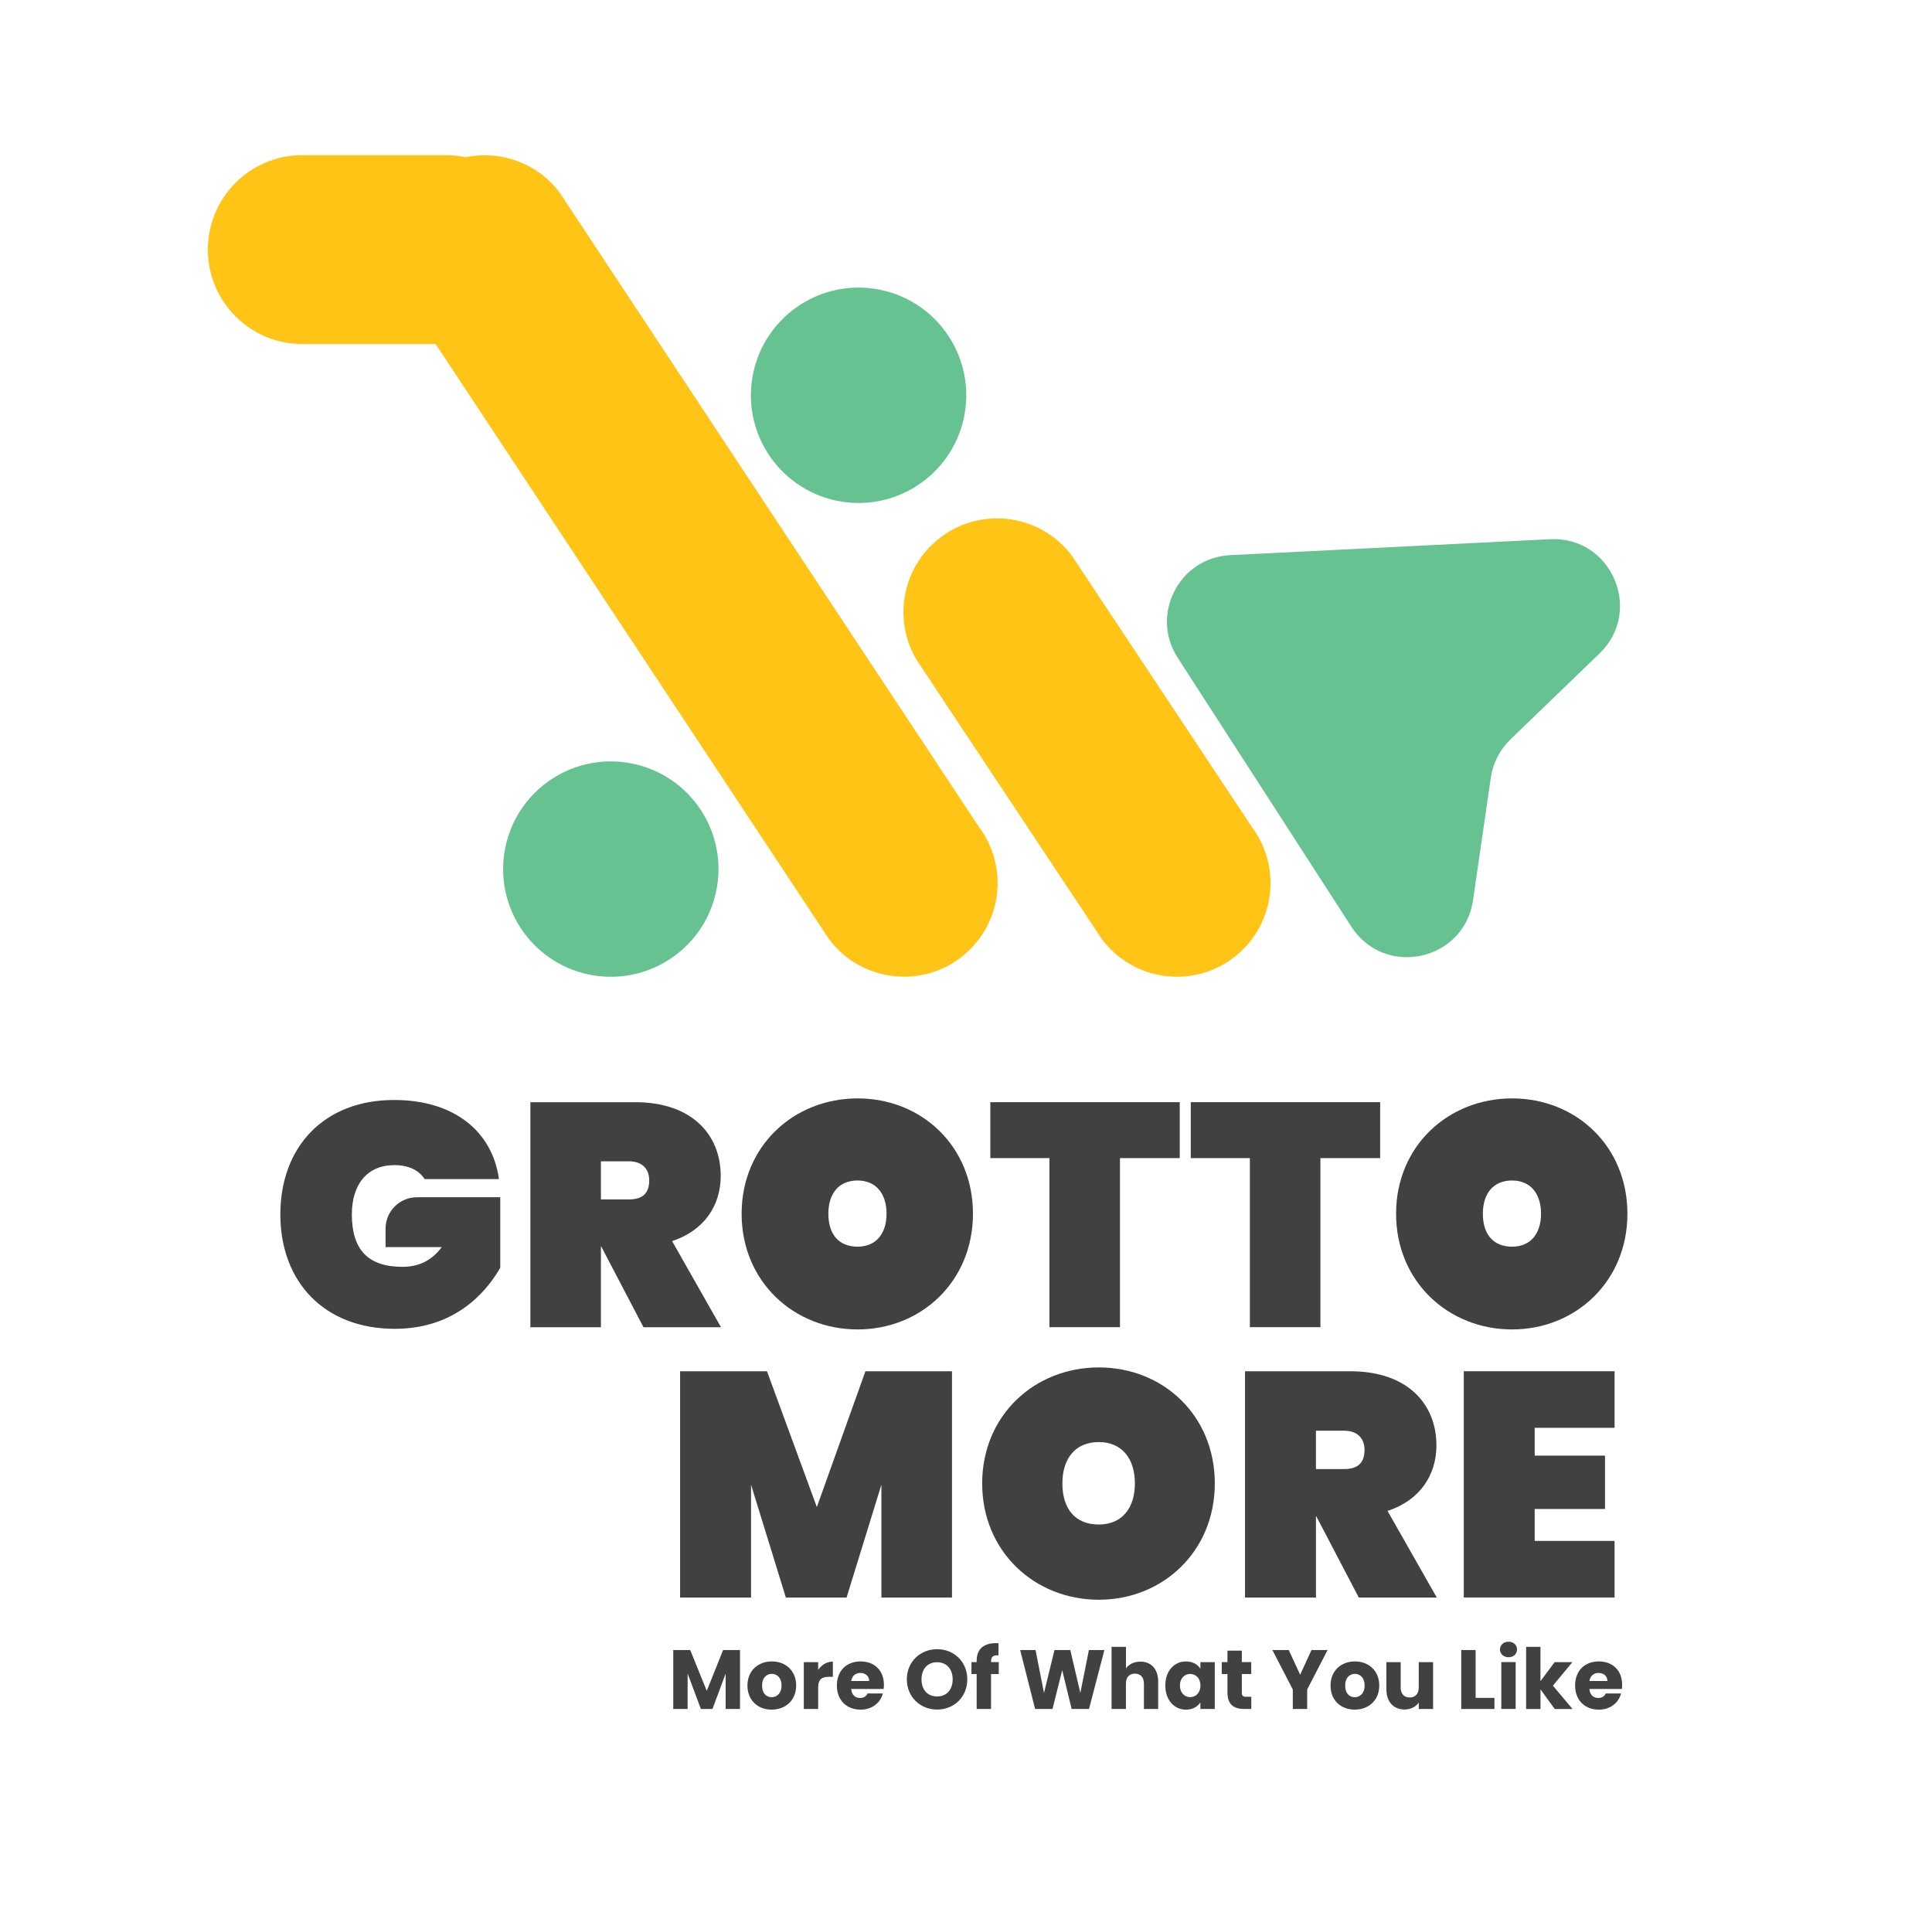<?xml version="1.0" encoding="UTF-8"?>
<svg id="Layer_1" data-name="Layer 1" xmlns="http://www.w3.org/2000/svg" viewBox="0 0 597.14 595.28">
  <defs>
    <style>
      .cls-1 {
        fill: #67c292;
      }

      .cls-1, .cls-2, .cls-3 {
        stroke-width: 0px;
      }

      .cls-2 {
        fill: #414142;
      }

      .cls-3 {
        fill: #ffc415;
      }
    </style>
  </defs>
  <g>
    <path class="cls-2" d="M208.09,509.94h5.24l5.11,12.61,5.06-12.61h5.22v18.22h-4.44v-10.93l-4.07,10.93h-3.58l-4.1-10.95v10.95h-4.44v-18.22Z"/>
    <path class="cls-2" d="M238.5,528.36c-4.26,0-7.48-2.86-7.48-7.45s3.3-7.45,7.53-7.45,7.53,2.85,7.53,7.45-3.32,7.45-7.58,7.45ZM238.5,524.52c1.58,0,3.06-1.17,3.06-3.61s-1.45-3.61-3.01-3.61-3.01,1.14-3.01,3.61,1.35,3.61,2.96,3.61Z"/>
    <path class="cls-2" d="M252.88,528.16h-4.44v-14.48h4.44v2.41c1.01-1.53,2.6-2.57,4.54-2.57v4.7h-1.22c-2.1,0-3.32.73-3.32,3.22v6.72Z"/>
    <path class="cls-2" d="M265.98,528.36c-4.26,0-7.32-2.86-7.32-7.45s3.01-7.45,7.32-7.45,7.22,2.8,7.22,7.22c0,.42-.03.86-.08,1.3h-10.04c.16,1.9,1.32,2.78,2.75,2.78,1.25,0,1.95-.62,2.31-1.4h4.72c-.7,2.83-3.27,5.01-6.88,5.01ZM263.1,519.51h5.55c0-1.58-1.25-2.49-2.73-2.49s-2.57.88-2.83,2.49Z"/>
    <path class="cls-2" d="M289.65,528.34c-5.17,0-9.37-3.87-9.37-9.34s4.2-9.32,9.37-9.32,9.32,3.84,9.32,9.32-4.15,9.34-9.32,9.34ZM289.65,524.29c2.91,0,4.8-2.1,4.8-5.29s-1.89-5.29-4.8-5.29-4.83,2.05-4.83,5.29,1.87,5.29,4.83,5.29Z"/>
    <path class="cls-2" d="M301.87,517.36h-1.61v-3.69h1.61v-.42c0-3.79,2.34-5.66,6.75-5.42v3.76c-1.71-.1-2.31.42-2.31,1.95v.13h2.39v3.69h-2.39v10.8h-4.44v-10.8Z"/>
    <path class="cls-2" d="M315.31,509.94h4.75l2.62,13.26,3.24-13.26h4.88l3.11,13.26,2.65-13.26h4.78l-4.75,18.22h-5.37l-2.91-11.99-3.01,11.99h-5.37l-4.62-18.22Z"/>
    <path class="cls-2" d="M343.57,508.95h4.44v6.67c.88-1.25,2.47-2.1,4.46-2.1,3.3,0,5.5,2.28,5.5,6.18v8.46h-4.41v-7.86c0-1.97-1.09-3.06-2.78-3.06s-2.78,1.09-2.78,3.06v7.86h-4.44v-19.21Z"/>
    <path class="cls-2" d="M366.56,513.47c2.15,0,3.69.99,4.46,2.26v-2.05h4.44v14.48h-4.44v-2.05c-.8,1.27-2.34,2.26-4.49,2.26-3.53,0-6.36-2.91-6.36-7.48s2.83-7.42,6.38-7.42ZM367.86,517.33c-1.66,0-3.17,1.25-3.17,3.56s1.5,3.61,3.17,3.61,3.17-1.27,3.17-3.58-1.48-3.58-3.17-3.58Z"/>
    <path class="cls-2" d="M379.38,517.36h-1.76v-3.69h1.76v-3.53h4.44v3.53h2.91v3.69h-2.91v5.81c0,.86.36,1.22,1.35,1.22h1.58v3.76h-2.26c-3.01,0-5.11-1.27-5.11-5.04v-5.76Z"/>
    <path class="cls-2" d="M393.28,509.94h5.04l3.53,7.63,3.5-7.63h4.98l-6.31,12.2v6.02h-4.44v-6.02l-6.31-12.2Z"/>
    <path class="cls-2" d="M418.72,528.36c-4.26,0-7.48-2.86-7.48-7.45s3.3-7.45,7.53-7.45,7.53,2.85,7.53,7.45-3.32,7.45-7.58,7.45ZM418.72,524.52c1.58,0,3.06-1.17,3.06-3.61s-1.45-3.61-3.01-3.61-3.01,1.14-3.01,3.61,1.35,3.61,2.96,3.61Z"/>
    <path class="cls-2" d="M442.95,528.16h-4.44v-1.97c-.88,1.25-2.44,2.13-4.39,2.13-3.35,0-5.61-2.31-5.61-6.18v-8.46h4.41v7.87c0,1.97,1.12,3.06,2.78,3.06s2.8-1.09,2.8-3.06v-7.87h4.44v14.48Z"/>
    <path class="cls-2" d="M456.08,509.94v14.79h5.81v3.43h-10.25v-18.22h4.44Z"/>
    <path class="cls-2" d="M463.61,509.78c0-1.35,1.06-2.41,2.65-2.41s2.62,1.06,2.62,2.41-1.06,2.39-2.62,2.39-2.65-1.06-2.65-2.39ZM464.02,513.67h4.44v14.48h-4.44v-14.48Z"/>
    <path class="cls-2" d="M471.68,508.95h4.44v10.62l4.39-5.89h5.48l-6.02,7.27,6.07,7.22h-5.5l-4.41-6.07v6.07h-4.44v-19.21Z"/>
    <path class="cls-2" d="M494.15,528.36c-4.26,0-7.32-2.86-7.32-7.45s3.01-7.45,7.32-7.45,7.22,2.8,7.22,7.22c0,.42-.03.86-.08,1.3h-10.04c.16,1.9,1.32,2.78,2.75,2.78,1.25,0,1.95-.62,2.31-1.4h4.72c-.7,2.83-3.27,5.01-6.88,5.01ZM491.27,519.51h5.55c0-1.58-1.25-2.49-2.73-2.49s-2.57.88-2.83,2.49Z"/>
  </g>
  <g>
    <g>
      <path class="cls-2" d="M154.22,364.4h-22.98c-1.67-2.65-4.81-4.32-9.33-4.32-8.45,0-13.16,5.99-13.16,15.22,0,10.81,4.91,16.21,15.62,16.21,4.91,0,8.94-1.77,12.18-6.09h-17.38v-5.7c0-5.36,4.35-9.71,9.71-9.71h25.74v21.8c-4.81,8.35-14.64,18.86-32.61,18.86-21.9,0-35.36-14.63-35.36-35.36s13.36-35.36,35.16-35.36c18.47,0,30.35,9.63,32.41,24.46Z"/>
      <path class="cls-2" d="M196.34,340.63c17.48,0,26.42,10.02,26.42,22.79,0,9.14-5.11,16.89-15.03,20.14l15.12,26.62h-23.96l-13.06-24.95h-.1v24.95h-21.8v-69.54h32.41ZM194.37,358.9h-8.64v11.78h8.64c4.13,0,6.29-1.77,6.29-5.89,0-3.54-2.16-5.89-6.29-5.89Z"/>
      <path class="cls-2" d="M265.07,410.86c-19.74,0-35.85-14.83-35.85-35.75s16.11-35.65,35.85-35.65,35.65,14.73,35.65,35.65-16.01,35.75-35.65,35.75ZM265.05,385.28c5.78,0,8.96-4.09,8.96-10.19s-3.18-10.26-8.96-10.26-9.02,4.02-9.02,10.26,3.11,10.19,9.02,10.19Z"/>
      <path class="cls-2" d="M467.35,410.86c-19.74,0-35.85-14.83-35.85-35.75s16.11-35.65,35.85-35.65,35.65,14.73,35.65,35.65-16.01,35.75-35.65,35.75ZM467.34,385.28c5.78,0,8.96-4.09,8.96-10.19s-3.18-10.26-8.96-10.26-9.02,4.02-9.02,10.26,3.11,10.19,9.02,10.19Z"/>
      <path class="cls-2" d="M306.09,340.63h58.54v17.28h-18.47v52.25h-21.8v-52.25h-18.27v-17.28Z"/>
      <path class="cls-2" d="M368.04,340.63h58.54v17.28h-18.47v52.25h-21.8v-52.25h-18.27v-17.28Z"/>
      <path class="cls-2" d="M210.2,423.79h26.86l15.41,41.97,15.01-41.97h26.76v69.92h-21.82v-34.86l-10.76,34.86h-18.77l-10.76-34.86v34.86h-21.93v-69.92Z"/>
      <path class="cls-2" d="M339.62,494.4c-19.85,0-36.05-14.91-36.05-35.95s16.19-35.85,36.05-35.85,35.85,14.81,35.85,35.85-16.1,35.95-35.85,35.95ZM339.61,471.15c7.2,0,11.16-5.1,11.16-12.7s-3.96-12.78-11.16-12.78-11.25,5.02-11.25,12.78,3.88,12.7,11.25,12.7Z"/>
      <path class="cls-2" d="M417.4,423.79c17.58,0,26.57,10.07,26.57,22.91,0,9.18-5.14,16.99-15.11,20.25l15.21,26.76h-24.1l-13.13-25.09h-.1v25.09h-21.93v-69.92h32.59ZM415.42,442.16h-8.69v11.85h8.69c4.14,0,6.32-1.78,6.32-5.93,0-3.55-2.18-5.92-6.32-5.92Z"/>
      <path class="cls-2" d="M499.03,441.27h-24.69v8.59h21.73v16.49h-21.73v9.87h24.69v17.48h-46.61v-69.92h46.61v17.48Z"/>
    </g>
    <g>
      <g>
        <path class="cls-3" d="M284.93,206.39l55.59,83.78c9.52,12.83,27.65,15.52,40.48,5.99,12.83-9.52,15.52-27.65,6-40.48l-55.59-83.78c-9.52-12.83-27.65-15.52-40.48-5.99-12.83,9.52-15.52,27.65-5.99,40.48Z"/>
        <circle class="cls-1" cx="188.78" cy="268.58" r="33.28" transform="translate(-106.57 411.9) rotate(-80.78)"/>
        <circle class="cls-1" cx="265.37" cy="122.16" r="33.28" transform="translate(102.27 364.53) rotate(-80.78)"/>
        <path class="cls-3" d="M302.64,255.68L173.06,59.65c-6.94-9.36-18.45-13.29-29.15-11.06-1.95-.41-3.98-.64-6.05-.64h-44.42c-16.12,0-29.19,13.07-29.19,29.19h0c0,16.12,13.07,29.19,29.19,29.19h41.21l121.52,183.83c9.52,12.83,27.65,15.52,40.48,5.99,12.83-9.52,15.52-27.65,6-40.48Z"/>
      </g>
      <path class="cls-1" d="M363.98,203.25l53.7,83.15c10.3,15.95,34.87,10.6,37.6-8.2l5.5-37.85c.65-4.51,2.79-8.67,6.07-11.84l27.53-26.56c13.66-13.18,3.67-36.26-15.29-35.31l-98.86,4.93c-15.8.79-24.82,18.38-16.24,31.67Z"/>
    </g>
  </g>
</svg>